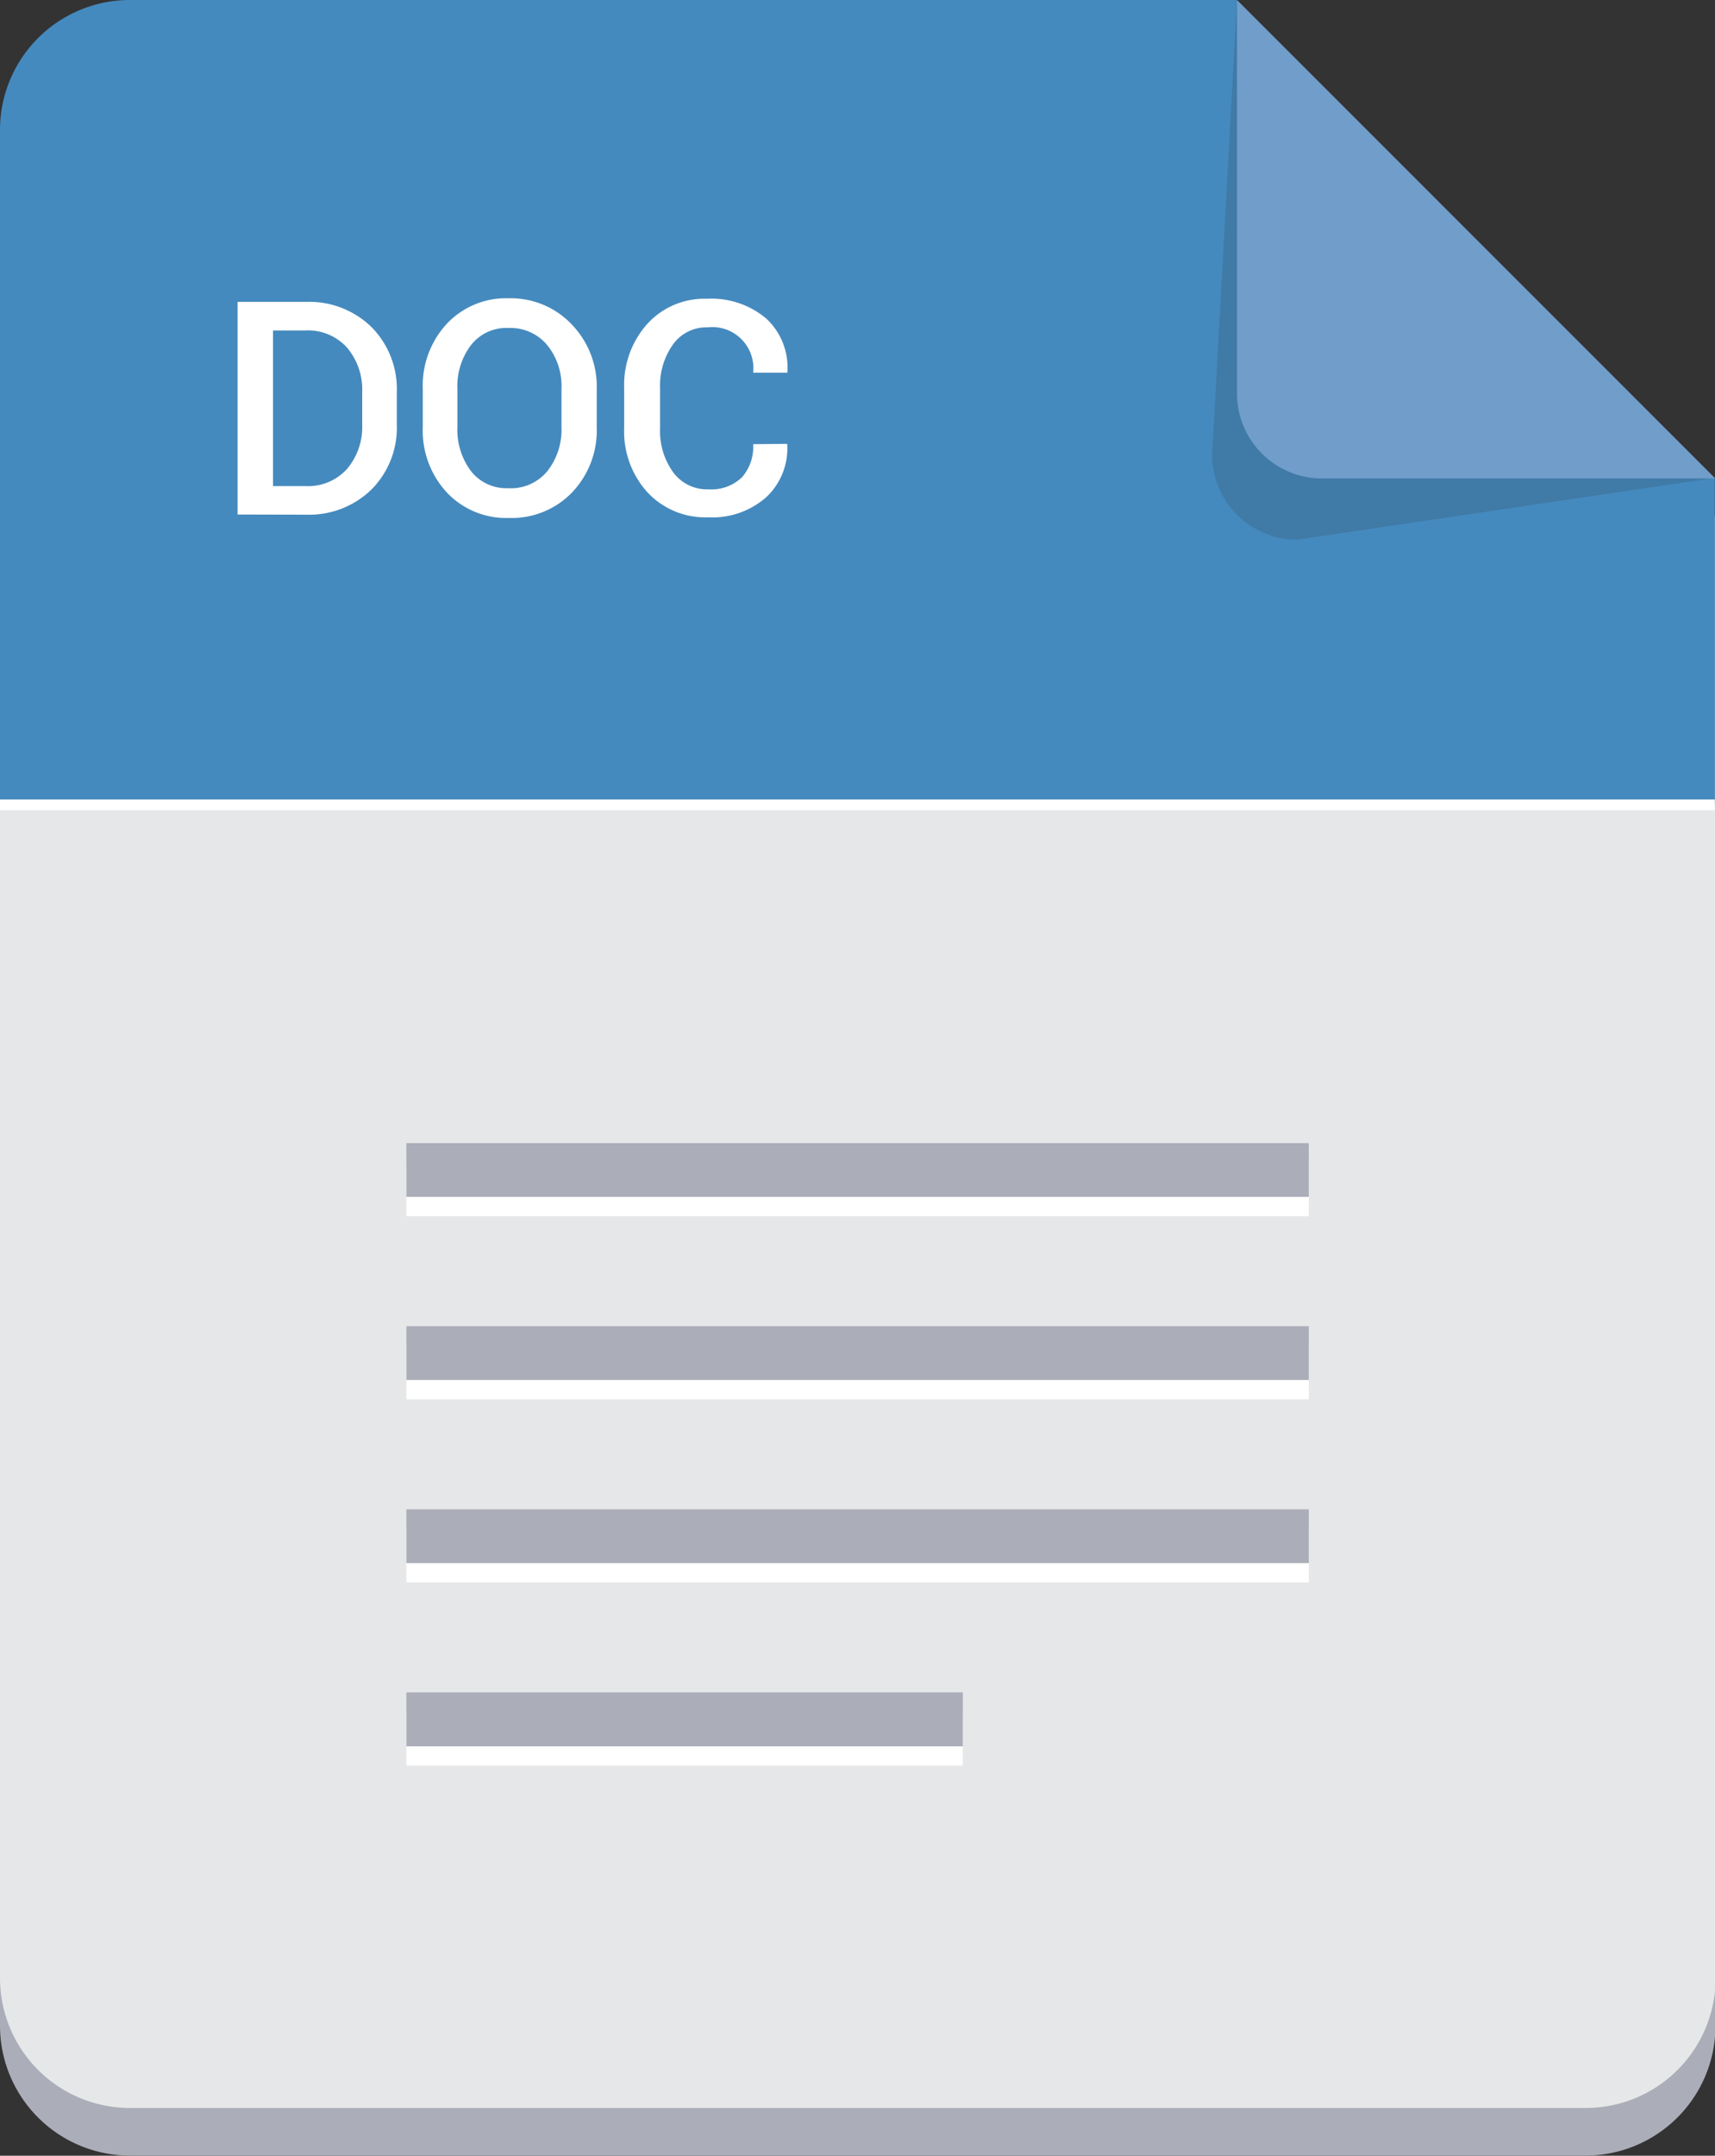 <svg xmlns="http://www.w3.org/2000/svg" viewBox="0 0 105.59 132.69"><rect x="0" y="0" width="105.59" height="132.69" fill="#333333" stroke="none"/><defs><style>.cls-1{isolation:isolate;}.cls-2{fill:#abadb9;}.cls-3{fill:#458abe;}.cls-4{fill:#e6e7e8;}.cls-5{opacity:0.15;mix-blend-mode:multiply;}.cls-6{fill:#231f20;}.cls-7{fill:#709dca;}.cls-8{fill:#fff;}</style></defs><title>ICON_doc</title><g class="cls-1"><g id="Layer_2" data-name="Layer 2"><g id="ÿ__1" data-name="ÿ‡_1"><path class="cls-2" d="M76.12,2.15H8a8,8,0,0,0-8,8V124.68a8,8,0,0,0,8,8H97.62a8,8,0,0,0,8-8V31.79Z"/><path class="cls-3" d="M105.58,49.54V29.46L76.12,0H8A8,8,0,0,0,0,8V49.54Z"/><path class="cls-4" d="M0,49.54v72.21a8,8,0,0,0,8,8H97.63a8,8,0,0,0,8-8V49.54Z"/><g class="cls-5"><path class="cls-6" d="M76.16,0,74.63,28a5.23,5.23,0,0,0,5.22,5.22l25.71-3.8v0Z"/></g><path class="cls-7" d="M76.16,0l0,24.23a5.23,5.23,0,0,0,5.22,5.22h24.23v0Z"/><path class="cls-8" d="M14.63,31.67V18.58h4.24a5.49,5.49,0,0,1,4,1.55,5.41,5.41,0,0,1,1.56,4v2a5.38,5.38,0,0,1-1.56,4,5.5,5.5,0,0,1-4,1.55Zm2.18-11.33v9.58h2a3.23,3.23,0,0,0,2.56-1.06,4,4,0,0,0,.93-2.74v-2a4,4,0,0,0-.93-2.72,3.23,3.23,0,0,0-2.56-1.06Z"/><path class="cls-8" d="M36.74,26.3a5.53,5.53,0,0,1-1.51,4,5.15,5.15,0,0,1-3.91,1.58,5,5,0,0,1-3.82-1.58,5.6,5.6,0,0,1-1.47-4V23.94a5.6,5.6,0,0,1,1.47-4,5,5,0,0,1,3.82-1.58A5.17,5.17,0,0,1,35.23,20a5.52,5.52,0,0,1,1.51,4Zm-2.17-2.37a4,4,0,0,0-.88-2.69,2.92,2.92,0,0,0-2.37-1.05A2.75,2.75,0,0,0,29,21.24a4.18,4.18,0,0,0-.84,2.69V26.3A4.23,4.23,0,0,0,29,29a2.76,2.76,0,0,0,2.28,1.05A2.91,2.91,0,0,0,33.7,29a4.12,4.12,0,0,0,.87-2.71Z"/><path class="cls-8" d="M48.47,27.32l0,.05a4.12,4.12,0,0,1-1.29,3.23,5,5,0,0,1-3.59,1.24,4.85,4.85,0,0,1-3.73-1.54,5.56,5.56,0,0,1-1.43-3.94V23.88a5.62,5.62,0,0,1,1.42-3.94,4.75,4.75,0,0,1,3.68-1.55,5.23,5.23,0,0,1,3.65,1.22,4.12,4.12,0,0,1,1.3,3.28l0,.05H46.37a2.53,2.53,0,0,0-2.82-2.79,2.51,2.51,0,0,0-2.12,1.06,4.34,4.34,0,0,0-.79,2.66v2.51a4.3,4.3,0,0,0,.8,2.68,2.58,2.58,0,0,0,2.17,1.06,2.73,2.73,0,0,0,2.06-.73,2.82,2.82,0,0,0,.7-2.05Z"/><rect class="cls-8" y="49.21" width="105.58" height="0.66"/><rect class="cls-8" x="25.02" y="71.55" width="55.56" height="3.31"/><rect class="cls-8" x="25.02" y="82.82" width="55.56" height="3.31"/><rect class="cls-8" x="25.02" y="94.09" width="55.56" height="3.31"/><rect class="cls-8" x="25.02" y="105.36" width="34.26" height="3.32"/><rect class="cls-2" x="25.02" y="70.36" width="55.56" height="3.31"/><rect class="cls-2" x="25.02" y="81.63" width="55.56" height="3.31"/><rect class="cls-2" x="25.02" y="92.9" width="55.56" height="3.31"/><rect class="cls-2" x="25.02" y="104.17" width="34.26" height="3.32"/></g></g></g></svg>
